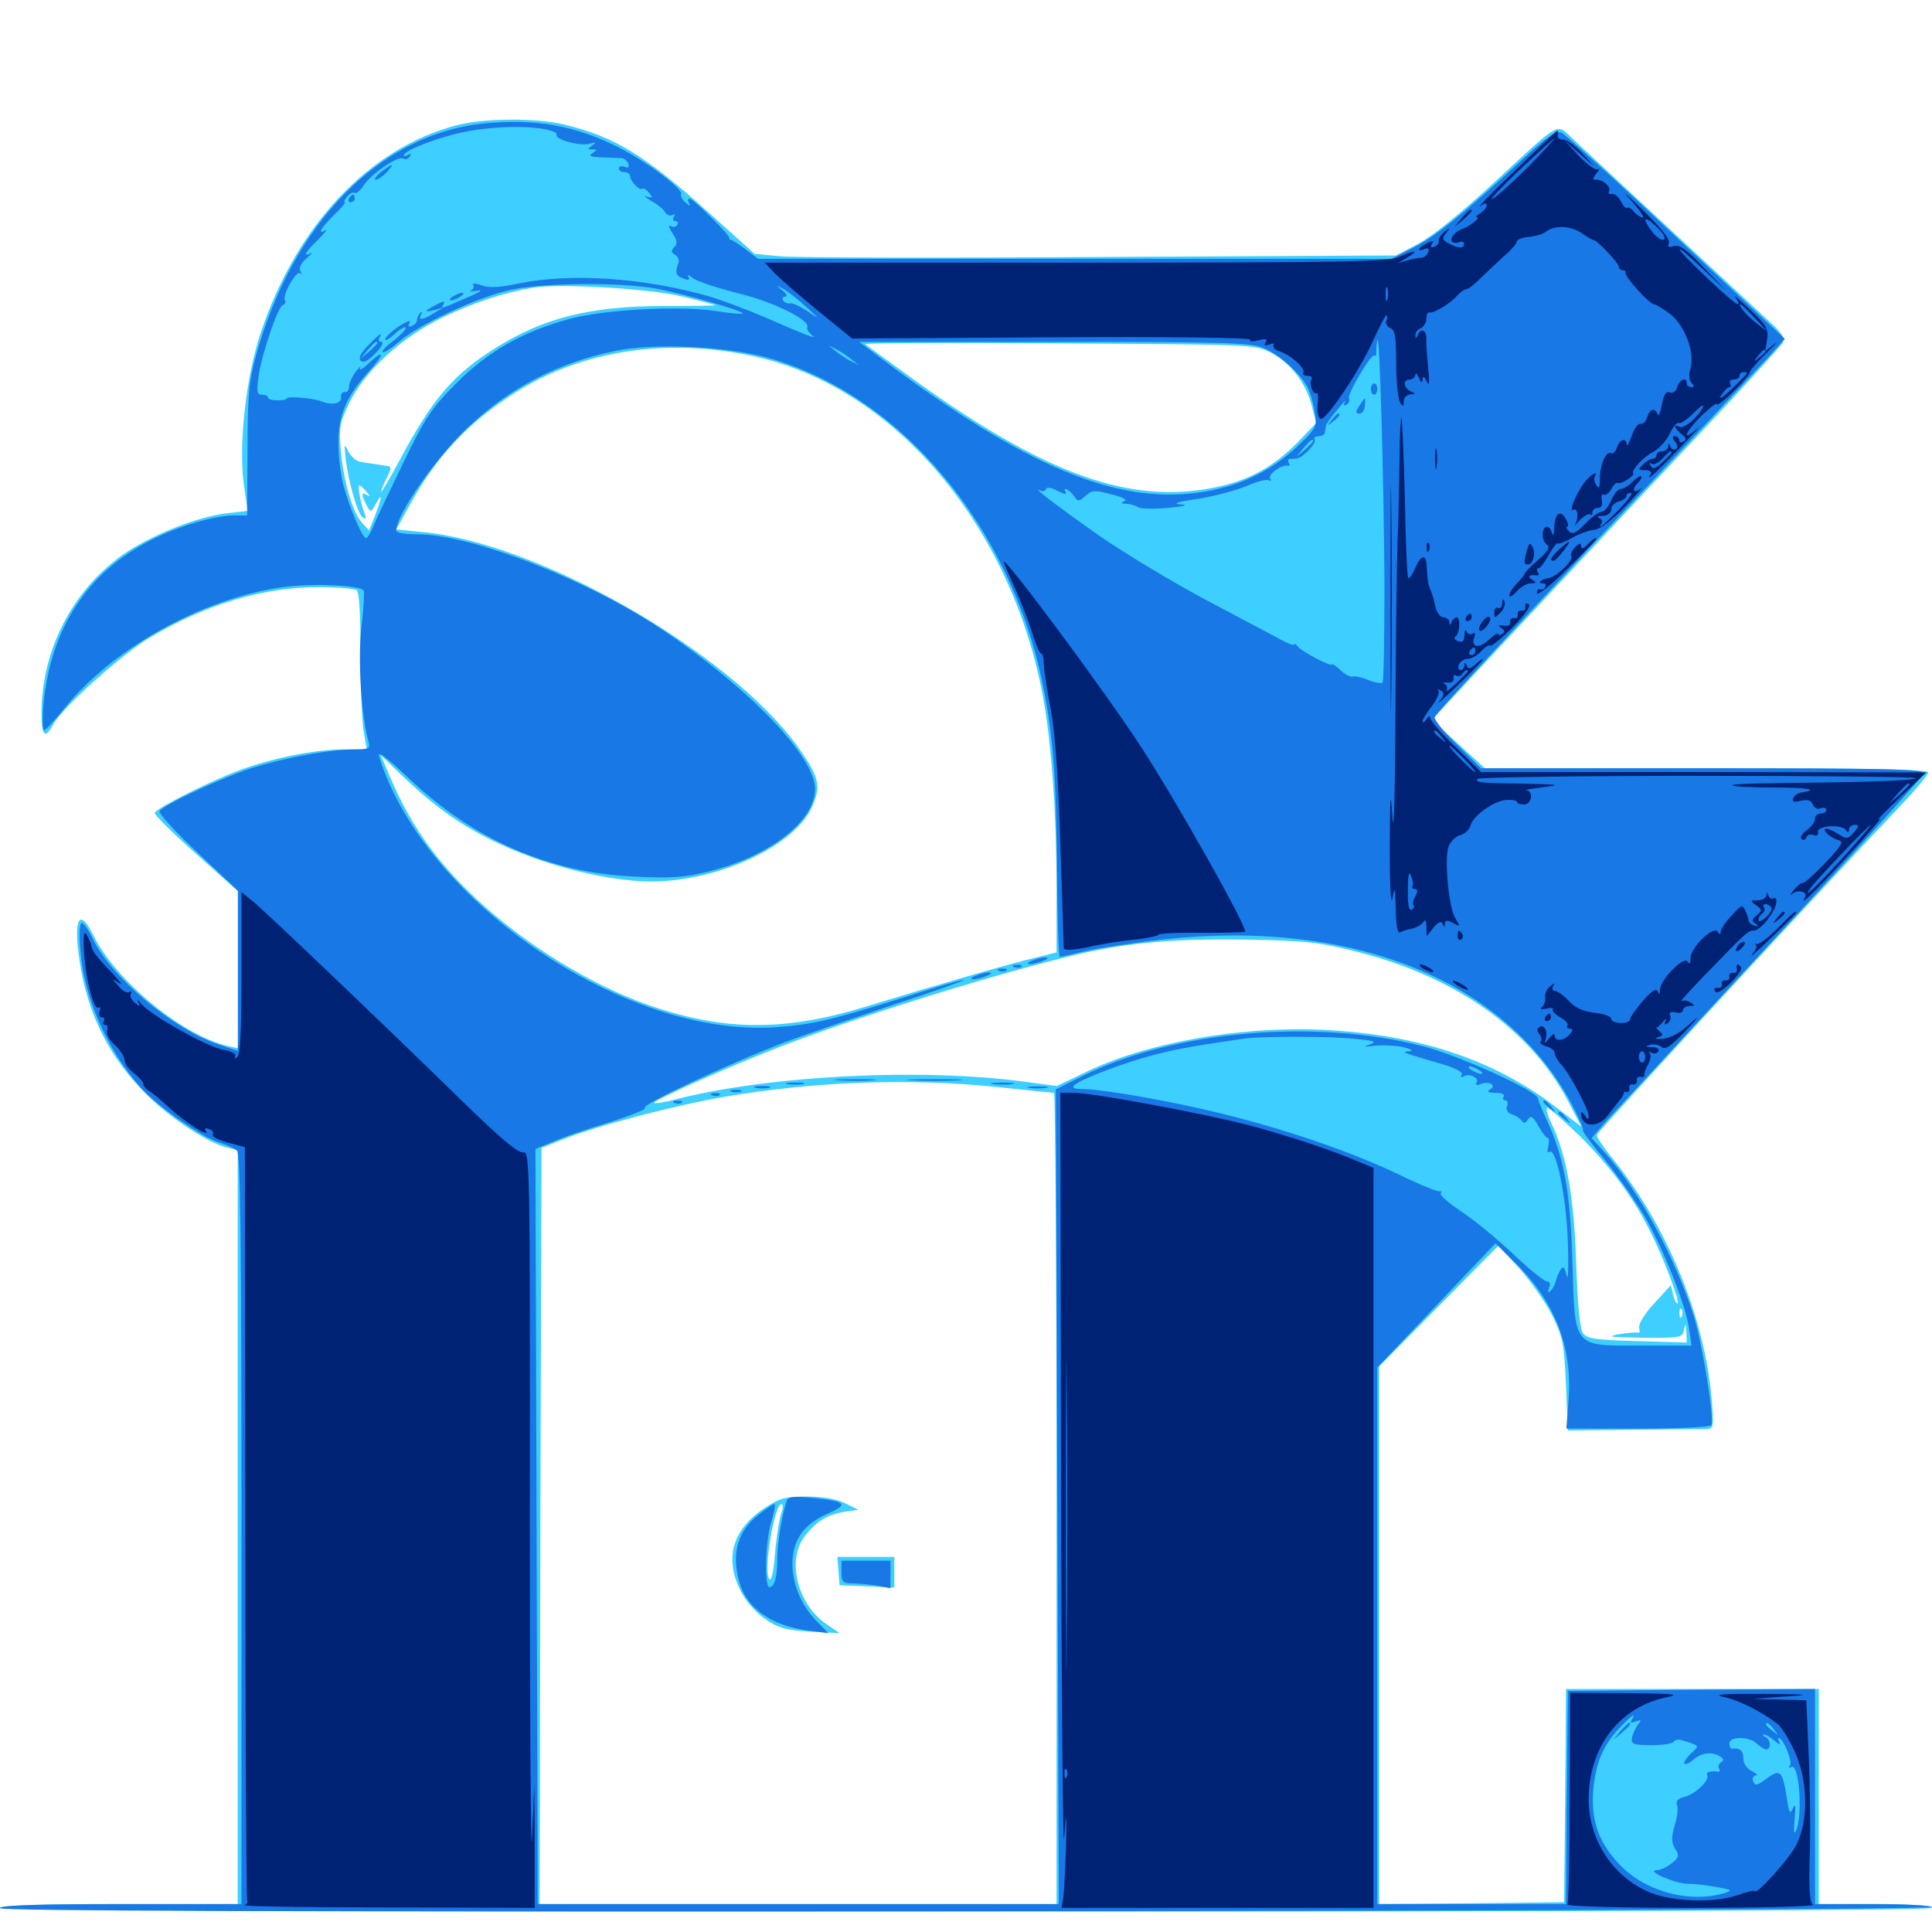 <svg xmlns="http://www.w3.org/2000/svg" viewBox="0 -1000 1000 1000">
	<path fill="#3ccfff" d="M236.328 -935.156C191.211 -923.438 153.516 -883.398 134.961 -827.734C127.344 -805.078 123.438 -769.922 126.172 -749.609L128.125 -735.547L117.773 -734.375C101.953 -732.617 77.344 -722.656 63.281 -712.695C37.305 -694.141 21.68 -663.477 21.484 -631.25C21.484 -618.945 23.242 -617.188 27.539 -625C32.031 -633.594 63.086 -661.523 77.734 -670.117C106.641 -687.305 136.328 -696.094 165.039 -696.094C174.805 -696.094 183.594 -695.312 184.57 -694.531C185.938 -693.75 186.719 -681.445 186.523 -662.891C186.523 -646.289 187.305 -627.93 188.086 -622.461L189.844 -612.109H177.93C163.086 -612.109 141.016 -607.617 124.023 -601.367C107.031 -594.922 80.078 -581.25 80.078 -579.102C80.078 -578.125 89.648 -568.555 101.562 -558.008L123.047 -538.867V-498.047V-457.422L117.773 -458.594C93.945 -464.258 59.57 -492.773 48.242 -516.016C41.016 -530.664 37.891 -524.414 41.211 -502.539C45.508 -474.219 57.031 -451.758 77.344 -432.031C88.867 -420.898 108.789 -407.812 117.578 -406.055L123.047 -404.688V-209.57V-14.453H61.523C21.875 -14.453 0 -13.672 0 -12.5C0 -11.133 167.969 -10.547 500 -10.547C832.031 -10.547 1000 -11.133 1000 -12.5C1000 -13.672 988.867 -14.453 970.703 -14.453H941.406V-70.117V-125.781H875.977H810.547L810.156 -70.508L809.57 -15.43L761.719 -14.844L713.867 -14.453V-153.516V-292.773L744.727 -324.023L775.586 -355.273L786.328 -343.555C792.188 -337.109 799.805 -326.172 803.32 -319.336C808.984 -307.812 809.57 -304.688 810.547 -283.203L811.523 -259.57L845.703 -259.961C864.453 -260.156 881.641 -260.352 883.594 -260.352C886.914 -260.547 887.109 -261.719 885.938 -275.781C882.422 -317.969 862.695 -365.82 834.766 -400.195C829.883 -406.25 826.172 -411.719 826.562 -412.695C827.344 -414.844 948.828 -546.484 982.812 -582.031C991.211 -590.82 998.047 -599.023 998.047 -600.195C998.047 -601.758 966.797 -602.344 883.398 -602.344H768.555L754.883 -614.844L741.211 -627.344L747.266 -633.984C765.234 -653.516 846.094 -739.844 880.859 -776.758C902.93 -800.195 921.68 -820.898 922.656 -822.461C923.828 -824.609 922.656 -826.953 918.75 -830.859C915.625 -833.789 892.383 -855.273 867.188 -878.711C841.992 -902.148 817.969 -924.414 814.062 -928.125C805.273 -936.328 808.789 -938.281 772.656 -904.883C756.836 -890.234 741.211 -877.539 734.375 -874.023L722.656 -867.773L569.922 -866.992C485.742 -866.406 411.133 -866.602 403.711 -867.383L390.625 -868.555L367.383 -889.453C333.594 -919.922 317.969 -929.297 291.992 -935.547C277.148 -939.062 250.195 -938.867 236.328 -935.156ZM353.32 -846.484C362.5 -844.336 370.117 -842.188 370.312 -841.992C370.508 -841.797 357.812 -841.602 342.188 -841.602C304.883 -841.406 281.055 -835.352 256.25 -819.727C234.375 -806.055 223.438 -792.969 206.836 -761.719C201.562 -751.953 197.266 -744.727 197.266 -745.508C197.266 -746.289 198.633 -749.609 200.195 -752.734C202.539 -757.227 202.734 -758.594 200.781 -758.789C199.414 -758.984 196.484 -759.375 194.336 -759.766C192.188 -760.156 188.672 -760.547 186.523 -760.938C184.375 -761.328 181.641 -763.672 180.273 -766.406C178.125 -770.703 178.125 -770.312 178.906 -762.5C180.469 -750 185.156 -733.594 187.891 -732.031C189.453 -731.055 189.648 -731.836 188.672 -734.375C186.523 -739.844 184.961 -748.828 186.133 -748.828C186.523 -748.828 188.281 -747.266 189.648 -745.508C191.602 -743.359 191.602 -742.773 190.039 -743.75C186.914 -745.508 186.914 -743.945 189.648 -738.672C191.797 -734.57 191.992 -734.57 194.531 -739.258C198.047 -745.703 197.852 -742.773 194.141 -733.203L191.016 -725.391L187.305 -729.492C182.422 -735.156 177.93 -750.391 176.367 -766.797C175.391 -778.516 175.781 -781.055 180.664 -791.211C189.062 -808.398 207.617 -825.195 229.102 -835.742C245.508 -843.555 260.938 -848.633 276.367 -851.172C290.234 -853.32 337.109 -850.586 353.32 -846.484ZM657.617 -817.578C667.773 -812.305 675.781 -802.148 678.906 -790.234L681.25 -781.055L671.484 -770.898C659.18 -758.398 646.484 -751.367 629.492 -747.852C585.938 -738.672 542.773 -753.711 475.977 -801.367C461.133 -812.109 448.438 -821.289 447.852 -821.875C447.266 -822.461 492.383 -822.656 548.047 -822.266C647.461 -821.68 649.609 -821.68 657.617 -817.578ZM391.797 -815.234C463.477 -798.828 523.438 -727.734 539.844 -639.453C544.141 -616.211 546.875 -579.883 546.875 -540.43V-507.031L536.719 -504.492C523.828 -501.562 483.789 -489.844 449.219 -479.297C406.445 -466.016 374.805 -466.211 335.938 -479.688C305.273 -490.43 271.484 -511.328 245.898 -535.352C224.805 -555.273 211.328 -574.609 200.391 -601.367L197.07 -609.18L207.422 -599.219C222.461 -584.766 233.594 -576.367 248.242 -568.359C274.805 -553.906 311.523 -543.75 337.695 -543.75C372.07 -543.945 411.523 -562.305 420.312 -582.422C425.195 -593.164 424.023 -597.852 413.086 -613.281C377.93 -662.305 278.906 -719.141 218.555 -724.609L205.078 -725.977L212.109 -738.672C225.781 -763.672 241.992 -781.055 266.211 -796.484C301.172 -818.945 346.289 -825.586 391.797 -815.234ZM703.711 -507.031C754.297 -493.945 792.188 -466.797 811.523 -430.273L818.555 -416.797L804.297 -427.734C772.266 -451.953 733.398 -464.648 684.375 -466.992C641.602 -468.945 592.773 -460.156 561.719 -444.922L547.07 -437.891L530.859 -440.039C477.539 -447.266 400.195 -443.555 350.781 -431.25C344.531 -429.492 339.062 -428.711 338.672 -429.102C337.5 -430.273 377.93 -448.242 404.297 -458.398C446.68 -474.805 519.727 -497.266 559.57 -506.445C584.375 -512.109 609.18 -514.258 644.531 -513.672C677.148 -513.086 682.812 -512.305 703.711 -507.031ZM516.602 -437.305C531.641 -435.742 544.531 -434.375 545.508 -434.375C546.289 -434.375 546.875 -339.844 546.875 -224.414V-14.453H413.086H279.297L279.688 -210.156L280.273 -405.859L291.602 -410.352C309.18 -417.383 349.414 -427.93 375.586 -432.422C423.438 -440.43 471.875 -441.992 516.602 -437.305ZM818.164 -411.523C833.789 -395.898 845.312 -380.273 854.102 -362.695C860.742 -349.805 869.531 -326.562 868.359 -325.391C867.773 -325 866.797 -326.758 866.016 -329.688L864.844 -334.766L856.25 -325.391C851.172 -319.922 848.047 -314.844 848.438 -312.695C848.828 -310.938 848.633 -309.766 848.047 -310.156C847.266 -310.547 842.773 -310.156 837.891 -309.375C831.055 -308.203 833.594 -307.812 850 -307.617C870.117 -307.422 870.898 -307.617 871.68 -311.914C872.461 -315.43 872.656 -315.234 872.852 -310.742L873.047 -305.078L847.461 -305.859C825.781 -306.445 821.484 -307.031 819.336 -309.961C817.773 -312.305 816.602 -323.828 815.82 -346.094C814.844 -380.078 810.742 -402.539 802.93 -418.75C800.781 -423.047 800 -426.562 800.977 -426.562C801.953 -426.562 809.766 -419.727 818.164 -411.523ZM870.508 -318.75C869.922 -317.188 869.336 -317.773 869.336 -319.922C869.141 -322.07 869.727 -323.242 870.312 -322.461C870.898 -321.875 871.094 -320.117 870.508 -318.75ZM395.312 -219.141C379.102 -208.203 374.805 -193.164 383.398 -176.562C385.742 -171.484 391.211 -165.43 395.898 -162.109C402.734 -157.422 406.445 -156.25 419.336 -155.469L434.57 -154.688L427.734 -159.375C412.305 -169.922 406.836 -193.555 417.188 -205.664C423.242 -213.086 428.32 -216.016 437.5 -217.578L444.336 -218.555L437.109 -222.07C432.812 -224.219 425.391 -225.391 417.383 -225.391C406.445 -225.391 403.516 -224.609 395.312 -219.141ZM404.492 -216.992C403.516 -214.453 401.953 -205.078 401.172 -196.289C400.391 -185.938 399.219 -181.055 398.047 -182.812C395.117 -187.305 400.781 -221.484 404.492 -221.484C405.469 -221.484 405.273 -219.336 404.492 -216.992ZM433.984 -186.914L434.57 -179.492L448.828 -178.906L462.891 -178.32V-186.328V-194.141H448.047H433.398Z"/>
	<path fill="#1878e5" d="M250.977 -936.133C196.875 -930.859 151.562 -884.961 132.422 -815.625C128.906 -803.125 128.125 -794.922 128.125 -766.992L127.93 -733.203H121.289C111.133 -733.203 92.383 -727.734 78.32 -720.508C45.117 -703.906 26.172 -674.609 22.461 -635.156C21.875 -627.734 22.07 -621.875 22.852 -622.07C23.633 -622.07 27.93 -626.758 32.422 -632.227C57.031 -663.672 104.492 -690.43 146.484 -696.094C161.719 -698.242 186.523 -697.07 188.281 -694.336C188.672 -693.75 188.281 -685.352 187.109 -675.781C185.156 -659.375 186.914 -629.883 190.625 -616.602C191.797 -612.5 191.211 -612.109 183.008 -612.109C169.727 -612.109 142.578 -606.836 126.562 -601.172C109.57 -595.117 84.375 -583.008 82.617 -580.273C81.836 -579.102 90.82 -569.336 102.344 -558.594L123.242 -538.867V-502.734V-461.328L123.047 -456.055L112.109 -459.766C89.062 -467.773 57.812 -494.141 48.242 -513.672C46.094 -518.359 43.359 -522.266 42.383 -522.266C41.211 -522.266 40.82 -516.406 41.602 -508.203C43.359 -484.18 55.273 -456.836 72.461 -437.5C80.664 -427.93 103.711 -411.914 112.891 -408.789C116.992 -407.617 121.289 -405.664 122.656 -404.492C124.414 -403.125 125 -361.523 125 -208.594V-14.453H62.5C19.727 -14.453 0 -13.867 0 -12.305C0 -10.938 148.242 -10.352 500 -10.742C775 -10.938 1000 -11.914 1000 -12.891C1000 -13.672 986.328 -14.453 969.727 -14.453H939.453V-70.117V-125.781L875.586 -125.391L811.523 -124.805L810.938 -69.727L810.547 -14.453H761.719H712.891V-153.32V-292.188L743.555 -324.414L774.023 -356.445L784.18 -346.484C804.883 -326.172 813.867 -302.93 811.914 -275.781L810.742 -260.547H847.656C868.75 -260.547 884.961 -261.328 885.742 -262.305C887.5 -265.234 881.25 -303.906 876.758 -318.555C867.383 -348.438 848.242 -383.789 831.055 -402.93L823.828 -410.938L831.055 -419.336C835.156 -423.828 873.828 -465.625 916.797 -512.305C959.961 -558.789 995.312 -598.242 995.703 -599.609C996.289 -601.953 978.32 -602.344 881.445 -602.344H766.602L754.297 -614.453C747.461 -620.898 742.188 -627.539 742.578 -628.906C742.969 -630.273 779.688 -670.312 824.219 -717.969C868.945 -765.625 909.57 -808.984 914.648 -814.453L923.828 -824.609L867.969 -876.953C837.305 -905.859 810.352 -930.273 808.398 -931.25C805.469 -932.617 801.758 -930.078 788.086 -917.578C757.031 -888.867 743.164 -877.734 731.641 -871.875L720.117 -866.016H556.25H392.383L385.742 -871.094C382.031 -873.828 378.711 -875.977 378.125 -875.977C377.539 -875.781 377.148 -876.172 377.539 -876.758C378.125 -877.93 358.789 -897.266 356.836 -897.266C356.055 -897.266 355.859 -896.094 356.641 -894.922C357.617 -893.164 357.227 -893.164 354.883 -895.117C353.125 -896.484 352.148 -898.438 352.539 -899.414C354.102 -901.758 334.766 -916.406 319.922 -923.828C297.852 -934.961 277.148 -938.672 250.977 -936.133ZM281.641 -933.203C285.742 -932.422 288.477 -931.25 288.086 -930.469C286.523 -927.93 300.195 -924.219 305.078 -925.586C308.594 -926.562 308.984 -926.367 306.641 -924.805C304.102 -922.852 304.102 -922.656 306.641 -922.656C309.18 -922.656 309.18 -922.461 306.641 -920.703C304.492 -919.336 305.664 -918.75 311.523 -918.555C315.82 -918.359 320.312 -918.164 321.68 -918.164C322.852 -918.164 324.414 -916.992 325.195 -915.43C325.781 -913.281 325.391 -912.891 323.242 -913.672C321.68 -914.258 320.312 -913.867 320.312 -912.891C320.312 -911.719 321.68 -910.938 323.242 -910.938C324.805 -910.938 326.172 -909.961 326.172 -908.789C326.172 -906.25 331.25 -900.977 332.422 -902.344C333.008 -902.734 334.57 -901.953 335.938 -900.195C338.086 -897.656 337.891 -897.266 334.766 -898.242C332.812 -899.023 333.789 -898.047 336.914 -896.094C340.234 -894.336 343.555 -891.602 344.336 -890.039C345.312 -888.672 346.875 -888.086 348.047 -888.672C349.414 -889.453 349.609 -889.062 348.828 -887.891C348.047 -886.523 348.438 -885.547 349.609 -885.547C350.781 -885.547 351.172 -884.57 350.586 -883.594C349.805 -882.422 348.242 -882.227 347.07 -883.008C345.703 -883.789 346.289 -882.227 348.047 -879.297C350.586 -875.586 350.781 -873.828 349.023 -872.07C347.266 -870.312 347.266 -869.336 349.414 -868.164C350.977 -867.188 351.758 -865.234 351.172 -863.867C349.219 -858.984 349.805 -857.227 353.711 -855.859C356.445 -854.688 357.227 -855.078 356.25 -856.836C355.469 -858.008 356.445 -857.812 358.594 -856.055C360.547 -854.492 371.094 -850.977 381.836 -848.242C400.195 -843.945 420.117 -833.984 417.773 -830.469C417.383 -829.688 418.75 -827.734 420.898 -825.977C423.047 -824.414 414.648 -827.539 402.344 -833.008C390.039 -838.477 374.023 -844.531 366.797 -846.68C333.008 -856.25 295.508 -858.789 268.75 -853.32C258.398 -851.172 252.93 -850.781 249.219 -852.344C246.289 -853.32 244.336 -853.516 244.922 -852.539C245.703 -851.562 244.922 -850.195 243.75 -849.609C242.383 -849.023 243.945 -849.023 247.07 -849.609C250.586 -850.195 248.242 -848.633 241.211 -845.703C227.734 -839.844 227.93 -839.844 229.688 -842.773C230.469 -844.141 229.297 -844.141 226.367 -842.578C219.531 -839.062 218.945 -838.086 224.609 -839.453L229.492 -840.82L224.609 -837.891C218.555 -834.18 216.211 -833.984 217.969 -837.305C218.75 -838.672 218.555 -839.062 217.578 -838.086C216.602 -837.109 215.82 -835.352 215.82 -834.18C215.82 -833.203 214.648 -831.836 213.086 -831.25C211.328 -830.664 210.938 -831.25 212.109 -833.008C212.891 -834.375 210.742 -833.789 207.031 -831.445C203.32 -829.102 200 -825.977 199.414 -824.609C199.023 -823.242 200.977 -824.219 203.906 -826.758C206.641 -829.492 209.375 -831.055 209.961 -830.469C210.547 -829.883 207.812 -826.953 204.102 -824.023C200.195 -821.094 197.461 -818.359 198.047 -817.773C198.633 -817.188 202.344 -819.531 206.445 -823.047C216.016 -831.641 245.703 -845.508 262.695 -849.609C279.297 -853.711 321.094 -854.102 339.844 -850.586C354.492 -847.852 385.547 -838.867 384.375 -837.695C383.984 -837.305 377.539 -837.891 370.117 -839.062C351.562 -841.797 313.281 -839.844 294.922 -834.961C270.508 -828.32 252.93 -818.359 236.328 -801.758C223.242 -788.672 220.117 -783.789 208.789 -760.547C201.758 -746.094 194.727 -731.25 193.359 -727.93C191.992 -724.414 190.234 -721.484 189.453 -721.484C187.5 -721.484 180.859 -737.305 177.734 -748.828C176.367 -753.711 175.195 -763.281 175.195 -770.312C175 -784.766 179.102 -794.531 190.43 -807.227C199.023 -816.602 199.414 -819.922 191.016 -812.109C187.695 -808.984 185.547 -807.812 186.328 -809.375C187.109 -810.938 186.133 -810.156 184.18 -807.617C182.227 -805.078 180.664 -801.562 180.664 -799.805C180.664 -798.047 179.688 -796.875 178.516 -797.07C177.148 -797.266 176.367 -796.094 176.562 -794.336C176.758 -791.016 171.875 -790.039 166.016 -792.383C161.719 -793.945 148.438 -795.117 148.438 -793.75C148.438 -793.164 146.289 -792.773 143.555 -792.773C140.82 -792.773 138.672 -793.359 138.672 -794.336C138.672 -795.117 137.305 -795.703 135.547 -795.703C133.008 -795.703 132.812 -797.266 133.789 -805.078C135.547 -816.797 143.75 -841.406 146.484 -842.188C147.656 -842.578 148.047 -843.75 147.461 -844.531C145.898 -847.07 153.516 -860.352 155.273 -858.594C156.25 -857.812 156.25 -858.398 155.469 -859.766C154.492 -861.133 155.859 -863.867 158.594 -866.211C161.133 -868.359 161.914 -869.727 160.742 -868.945C156.445 -866.797 158.008 -869.531 164.648 -875.977C167.969 -879.297 169.727 -881.445 168.555 -880.859C163.867 -878.32 166.016 -881.836 172.852 -888.672C176.758 -892.383 179.102 -895.312 178.516 -895.312C177.734 -895.312 178.32 -896.68 179.688 -898.242C181.055 -899.805 182.812 -900.781 183.594 -900.195C184.375 -899.609 186.523 -901.367 188.281 -904.102C192.188 -910.156 206.055 -919.531 208.789 -917.969C209.766 -917.188 211.328 -917.773 212.109 -918.945C212.891 -920.508 212.695 -920.703 211.328 -919.922C209.961 -919.141 208.984 -918.945 208.984 -919.531C208.984 -921.68 221.484 -926.953 234.961 -930.469C249.219 -934.18 268.555 -935.352 281.641 -933.203ZM416.992 -841.406C424.609 -834.57 424.609 -834.375 417.969 -838.867C414.258 -841.406 410.156 -843.359 408.789 -842.969C407.617 -842.773 406.055 -843.359 405.273 -844.531C404.688 -845.508 405.078 -846.484 406.445 -846.484C407.812 -846.484 407.227 -847.852 405.078 -849.609C401.367 -852.539 401.367 -852.539 405.273 -850.586C407.422 -849.414 412.695 -845.312 416.992 -841.406ZM716.602 -698.828C716.602 -670.898 716.211 -647.461 715.625 -646.68C714.844 -646.094 711.523 -646.68 708.203 -648.047C704.883 -649.414 701.172 -650.195 700.195 -649.805C699.023 -649.414 696.094 -650.977 693.75 -653.125C691.406 -655.469 689.453 -656.641 689.453 -656.055C689.453 -654.492 673.047 -663.086 671.484 -665.625C670.703 -666.797 669.922 -667.188 669.922 -666.406C669.922 -665.625 665.82 -667.188 660.742 -670.117C655.469 -672.852 638.281 -682.031 622.07 -690.625C606.055 -699.219 582.422 -713.477 569.336 -722.461C547.656 -737.695 533.008 -748.828 538.477 -746.094C539.648 -745.508 541.016 -745.703 541.406 -746.875C541.797 -748.047 544.141 -747.656 547.461 -745.898C550.391 -744.336 552.344 -743.945 551.758 -744.922C549.609 -748.242 553.125 -747.07 555.664 -743.555C558.008 -740.234 558.398 -740.234 561.914 -743.359C565.039 -746.289 566.602 -746.484 575.195 -744.141C581.055 -742.773 583.789 -741.211 582.031 -740.625C579.883 -739.648 580.273 -739.258 583.203 -739.258C585.352 -739.062 587.891 -738.281 589.062 -737.5C590.039 -736.523 597.07 -736.523 604.492 -737.109C612.891 -737.891 615.625 -738.672 611.328 -738.867C606.445 -739.258 608.984 -740.234 620.117 -741.797C628.711 -743.164 640.039 -746.289 645.312 -748.438C650.391 -750.781 655.664 -752.148 656.836 -751.367C658.008 -750.781 658.203 -751.172 657.422 -752.344C656.055 -754.492 663.672 -759.766 666.602 -758.984C667.578 -758.789 667.773 -759.375 666.992 -760.547C666.406 -761.523 666.797 -762.5 667.773 -762.5C672.266 -762.5 673.047 -762.891 677.148 -766.797C679.492 -769.141 681.055 -771.68 680.469 -772.461C679.883 -773.438 680.859 -774.219 682.422 -774.219C684.18 -774.219 685.742 -775.195 685.742 -776.172C685.938 -777.344 686.133 -778.711 686.328 -779.688C686.328 -780.469 689.062 -784.18 692.188 -787.891C695.117 -791.602 697.07 -793.555 696.094 -791.992C695.117 -790.234 695.508 -789.648 697.07 -790.625C698.242 -791.406 698.828 -792.773 698.242 -793.75C697.07 -795.703 709.961 -817.578 711.523 -816.016C712.109 -815.43 712.5 -816.211 712.305 -817.578C712.305 -818.945 712.5 -821.875 712.891 -824.023C714.062 -830.469 716.211 -753.516 716.602 -698.828ZM653.906 -819.922C662.109 -816.602 672.852 -806.836 676.758 -799.609C678.125 -796.875 679.883 -791.211 680.469 -786.719C681.836 -779.102 681.445 -778.516 671.094 -768.555C657.031 -755.469 640.234 -747.656 619.531 -744.922C576.953 -739.258 530.273 -758.984 458.203 -812.891L444.727 -823.047H545.703C632.422 -823.047 647.656 -822.656 653.906 -819.922ZM399.414 -814.258C467.188 -794.336 523.242 -726.953 539.844 -645.312C545.117 -618.945 546.68 -598.242 547.07 -551.172C547.266 -525.586 547.852 -504.688 548.633 -504.688C549.219 -504.883 555.078 -506.055 561.523 -507.617C567.969 -509.18 585.938 -511.914 601.562 -513.672C701.562 -524.805 781.836 -491.602 815.234 -425.195C817.969 -419.531 819.922 -414.844 819.336 -414.844C818.75 -414.844 823.828 -407.812 830.859 -399.414C837.695 -390.82 846.875 -377.93 851.172 -370.508C860.938 -353.711 872.656 -324.219 874.219 -312.5L875.586 -303.516H849.805C813.867 -303.516 815.234 -301.758 813.867 -346.68C812.891 -382.617 809.57 -400.781 800.586 -420.312C798.242 -425.391 796.094 -430.469 796.094 -431.445C795.703 -435.352 754.688 -453.906 736.133 -458.594C680.273 -472.852 606.836 -466.406 560.156 -442.969L546.484 -436.133L547.266 -225.195L548.047 -14.453H413.086H278.32L277.734 -209.766L277.148 -405.273L285.547 -408.789C290.234 -410.938 303.32 -415.43 314.844 -418.945C326.367 -422.461 334.961 -425.977 333.789 -426.562C331.445 -428.125 378.32 -450 407.227 -460.938C417.969 -464.844 443.555 -473.633 463.867 -480.469C484.375 -487.109 500 -492.773 498.828 -492.773C497.656 -492.969 484.375 -489.062 469.336 -484.18C430.664 -472.07 420.898 -469.727 402.148 -468.359C323.828 -462.5 219.727 -533.203 196.289 -608.203C195.117 -611.719 199.219 -608.789 211.914 -596.875C245.312 -565.234 284.375 -548.242 328.516 -546.289C346.68 -545.312 354.492 -545.898 365.625 -548.633C397.656 -556.25 421.875 -574.805 421.875 -591.602C421.875 -608.398 387.891 -643.75 342.578 -674.219C304.102 -700 243.945 -723.438 216.016 -723.438C209.766 -723.438 205.078 -724.219 205.078 -725.391C205.078 -733.789 226.172 -763.867 242.969 -779.492C264.453 -799.609 288.477 -812.109 318.359 -818.359C338.867 -822.656 377.734 -820.703 399.414 -814.258ZM440.43 -814.258L444.336 -811.133L440.43 -813.086C438.281 -814.062 434.766 -816.406 432.617 -818.164L428.711 -821.289L432.617 -819.336C434.766 -818.359 438.281 -816.016 440.43 -814.258ZM679.688 -771.68C679.688 -771.289 677.734 -769.336 675.391 -767.188L670.898 -763.477L674.609 -767.969C678.125 -772.07 679.688 -773.242 679.688 -771.68ZM701.367 -462.305C711.523 -461.328 712.891 -460.742 708.984 -459.375C705.273 -458.203 706.055 -458.008 711.914 -458.789C716.211 -459.18 722.852 -458.789 726.562 -458.008C730.664 -456.836 731.836 -456.055 729.492 -455.859C725 -455.469 725.195 -455.469 743.75 -450C752.93 -447.461 757.422 -445.117 756.641 -443.75C755.859 -442.578 756.055 -442.188 757.422 -442.773C760.352 -444.727 765.82 -442.188 764.258 -439.648C763.477 -438.281 764.258 -438.086 766.406 -438.867C770.898 -440.625 774.805 -438.281 771.289 -436.133C769.336 -434.961 770.312 -434.375 774.023 -434.375C777.148 -434.375 779.102 -433.594 778.32 -432.422C777.734 -431.445 777.93 -430.469 779.102 -430.469C780.273 -430.469 780.664 -429.102 780.078 -427.539C779.297 -425.781 780.273 -424.023 782.422 -423.242C784.57 -422.656 786.719 -421.094 787.695 -419.922C788.672 -418.359 789.648 -418.75 790.82 -420.508C792.383 -422.852 793.359 -422.266 796.289 -417.188C798.242 -413.672 800.391 -410.938 801.172 -410.938C801.758 -410.938 801.953 -408.984 801.367 -406.641C800.781 -404.102 800.977 -402.93 801.953 -403.711C805.273 -406.836 810.742 -380.859 811.523 -357.227C811.914 -344.336 811.719 -336.523 810.938 -339.648C809.766 -344.336 809.18 -344.922 807.617 -342.578C806.641 -341.016 805.664 -338.477 805.273 -336.914C805.078 -335.547 803.906 -333.203 802.734 -332.031C801.172 -330.469 800.977 -330.859 801.758 -333.398C802.734 -335.352 802.148 -336.719 800.781 -336.719C799.414 -336.719 791.797 -342.773 783.984 -350.195C776.172 -357.617 764.062 -367.773 757.031 -372.461C750 -377.148 744.727 -381.641 745.703 -382.422C746.484 -383.203 746.289 -383.594 745.117 -383.398C744.141 -383.008 734.57 -386.914 724.219 -391.992C699.805 -403.711 666.211 -415.234 632.227 -423.633C606.055 -430.078 570.508 -436.328 559.766 -436.328C551.367 -436.328 555.469 -439.453 571.875 -445.703C590.234 -452.734 605.469 -456.641 625 -459.57C633.008 -460.742 641.797 -462.109 644.531 -462.5C653.516 -463.672 688.672 -463.672 701.367 -462.305ZM745.508 -452.734C746.289 -453.32 745.117 -453.906 742.969 -453.711C740.82 -453.711 740.234 -453.125 741.797 -452.539C743.164 -451.953 744.922 -452.148 745.508 -452.734ZM765.625 -446.094C767.188 -445.117 767.773 -444.141 766.602 -444.141C765.625 -444.141 763.281 -445.117 761.719 -446.094C760.156 -447.07 759.766 -448.047 760.742 -448.047C761.914 -448.047 764.062 -447.07 765.625 -446.094ZM868.555 -118.75C869.336 -119.336 868.164 -119.922 866.016 -119.727C863.867 -119.727 863.281 -119.141 864.844 -118.555C866.211 -117.969 867.969 -118.164 868.555 -118.75ZM844.531 -109.766C843.555 -108.203 844.141 -108.008 846.68 -108.984C849.609 -109.961 849.805 -109.766 847.852 -107.422C846.68 -105.859 845.312 -102.93 844.727 -100.781C844.141 -97.266 845.117 -96.875 854.492 -96.68C860.352 -96.68 865.625 -97.461 866.211 -98.438C866.797 -99.414 868.555 -99.805 870.117 -99.414C880.078 -96.289 879.883 -96.68 875.195 -92.383C872.852 -90.039 871.289 -87.695 871.875 -87.109C872.461 -86.523 874.609 -87.5 876.562 -89.258C880.469 -92.773 886.133 -93.555 890.43 -90.82C892.188 -89.648 892.383 -88.672 890.82 -87.891C889.648 -87.109 889.062 -85.547 889.844 -84.57C890.43 -83.594 890.234 -82.812 889.258 -83.008C885.547 -83.594 882.617 -82.617 883.594 -81.25C885.156 -78.711 877.539 -71.289 871.875 -69.922C868.555 -69.141 867.383 -67.773 867.969 -65.82C868.75 -64.258 868.164 -59.375 866.797 -55.078C865.039 -48.828 865.039 -46.484 866.992 -43.164C869.336 -39.648 869.141 -38.672 865.234 -35.547C862.891 -33.594 859.375 -32.031 857.617 -32.031C851.562 -31.836 866.016 -25.391 873.047 -25C876.758 -25 883.789 -24.219 888.672 -23.242C896.484 -21.875 896.875 -21.484 892.578 -20.117C873.828 -14.648 850.391 -21.289 837.305 -35.938C826.758 -47.656 823.242 -58.789 824.805 -75.195C826.367 -88.477 829.883 -96.68 838.477 -105.859C844.727 -112.305 847.07 -113.867 844.531 -109.766ZM918.164 -104.883C920.703 -101.758 920.508 -101.562 917.578 -104.102C915.625 -105.469 914.062 -107.031 914.062 -107.422C914.062 -108.984 915.625 -108.008 918.164 -104.883ZM918.555 -99.023C920.703 -97.07 921.875 -96.68 921.094 -98.047C920.312 -99.219 920.117 -100.391 920.703 -100.391C922.852 -100.391 927.93 -88.477 926.562 -86.328C925.781 -85.156 925.977 -84.766 927.148 -85.352C931.25 -87.891 933.203 -60.742 929.688 -52.539C928.516 -50 928.32 -51.953 928.906 -58.398C929.492 -65.039 929.297 -66.992 928.125 -64.258C926.562 -60.938 926.172 -61.328 925.195 -67.188C922.656 -83.789 921.68 -84.766 914.258 -79.297C909.57 -75.781 908.398 -75.586 907.422 -77.93C906.836 -79.492 907.422 -80.859 908.789 -81.055C910.156 -81.055 909.18 -82.031 906.836 -83.203C904.102 -84.57 902.344 -87.109 902.344 -90.039C902.344 -93.945 900.586 -95.312 896.289 -94.922C895.703 -94.727 895.117 -96.094 895.117 -97.656C895.117 -101.367 905.664 -101.367 909.375 -97.461C911.133 -95.898 913.281 -94.531 914.258 -94.531C916.992 -94.531 916.406 -100 913.672 -100.977C912.305 -101.562 911.914 -102.148 912.891 -102.148C913.867 -102.344 916.406 -100.781 918.555 -99.023ZM197.266 -910.938C194.531 -908.789 193.359 -907.031 194.531 -907.031C195.703 -907.031 198.242 -908.789 200.195 -910.938C204.688 -915.82 203.516 -915.82 197.266 -910.938ZM180.664 -897.266C180.078 -896.289 180.469 -895.312 181.445 -895.312C182.617 -895.312 183.594 -896.289 183.594 -897.266C183.594 -898.438 183.203 -899.219 182.812 -899.219C182.227 -899.219 181.25 -898.438 180.664 -897.266ZM234.375 -846.484C232.812 -845.508 232.422 -844.531 233.398 -844.531C234.57 -844.531 236.719 -845.508 238.281 -846.484C239.844 -847.461 240.43 -848.438 239.258 -848.438C238.281 -848.438 235.938 -847.461 234.375 -846.484ZM190.43 -821.094C186.719 -817.188 185.352 -814.648 186.719 -813.281C188.086 -811.914 190.625 -813.281 194.336 -817.188C197.461 -820.312 198.828 -823.047 197.461 -823.047C196.094 -823.047 195.703 -824.023 196.289 -825C198.438 -828.711 196.094 -826.953 190.43 -821.094ZM195.312 -822.461C195.312 -822.07 193.359 -820.117 191.016 -817.969L186.523 -814.258L190.234 -818.75C193.75 -822.852 195.312 -824.023 195.312 -822.461ZM709.57 -798.633C709.57 -797.07 710.352 -795.703 711.328 -795.703C712.109 -795.703 712.891 -797.07 712.891 -798.633C712.891 -800.195 712.109 -801.562 711.328 -801.562C710.352 -801.562 709.57 -800.195 709.57 -798.633ZM703.516 -789.844C701.562 -786.719 701.562 -785.938 703.711 -785.938C705.078 -785.938 706.25 -787.695 706.445 -789.844C706.641 -791.992 706.641 -793.75 706.445 -793.75C706.25 -793.75 704.883 -791.992 703.516 -789.844ZM689.258 -782.617C686.719 -779.492 686.914 -779.297 690.039 -781.836C693.164 -784.375 694.141 -785.938 692.578 -785.938C692.188 -785.938 690.625 -784.375 689.258 -782.617ZM534.18 -502.734C531.641 -501.758 531.445 -500.977 533.203 -500.977C534.766 -500.977 537.891 -501.758 540.039 -502.734C542.578 -503.711 542.773 -504.492 541.016 -504.492C539.453 -504.492 536.328 -503.711 534.18 -502.734ZM525 -499.414C523.438 -500 524.023 -500.586 526.172 -500.586C528.32 -500.781 529.492 -500.195 528.711 -499.609C528.125 -499.023 526.367 -498.828 525 -499.414ZM517.188 -497.461C515.625 -498.047 516.211 -498.633 518.359 -498.633C520.508 -498.828 521.68 -498.242 520.898 -497.656C520.312 -497.07 518.555 -496.875 517.188 -497.461ZM504.883 -494.922C502.344 -493.945 502.148 -493.164 503.906 -493.164C505.469 -493.164 508.594 -493.945 510.742 -494.922C513.281 -495.898 513.477 -496.68 511.719 -496.68C510.156 -496.68 507.031 -495.898 504.883 -494.922ZM434.18 -440.82C429.102 -441.211 432.812 -441.406 442.383 -441.406C452.148 -441.406 456.25 -441.211 451.758 -440.82C447.266 -440.43 439.258 -440.43 434.18 -440.82ZM472.266 -440.82C465.43 -441.211 470.508 -441.406 483.398 -441.406C496.289 -441.406 501.758 -441.211 495.703 -440.82C489.453 -440.43 478.906 -440.43 472.266 -440.82ZM407.812 -438.867C405.273 -439.258 406.836 -439.648 411.133 -439.648C415.43 -439.844 417.383 -439.453 415.625 -438.867C413.672 -438.477 410.156 -438.477 407.812 -438.867ZM514.258 -438.867C511.133 -439.258 513.281 -439.648 518.555 -439.648C524.023 -439.648 526.367 -439.258 524.023 -438.867C521.484 -438.477 517.188 -438.477 514.258 -438.867ZM391.211 -436.914C389.258 -437.5 390.82 -437.891 394.531 -437.891C398.242 -437.891 399.805 -437.5 398.047 -436.914C396.094 -436.523 392.969 -436.523 391.211 -436.914ZM532.812 -436.914C530.273 -437.305 532.227 -437.695 537.109 -437.695C541.992 -437.695 543.945 -437.305 541.602 -436.914C539.062 -436.523 535.156 -436.523 532.812 -436.914ZM378.516 -434.961C377.148 -435.547 378.125 -435.938 380.859 -435.938C383.594 -435.938 384.57 -435.547 383.398 -434.961C382.031 -434.57 379.688 -434.57 378.516 -434.961ZM368.75 -433.008C367.188 -433.594 367.773 -434.18 369.922 -434.18C372.07 -434.375 373.242 -433.789 372.461 -433.203C371.875 -432.617 370.117 -432.422 368.75 -433.008ZM349.219 -429.102C347.656 -429.688 348.242 -430.273 350.391 -430.273C352.539 -430.469 353.711 -429.883 352.93 -429.297C352.344 -428.711 350.586 -428.516 349.219 -429.102ZM798.828 -429.688C798.828 -429.297 800.391 -427.734 802.344 -426.367C805.273 -423.828 805.469 -424.023 802.93 -427.148C800.391 -430.273 798.828 -431.25 798.828 -429.688ZM806.641 -423.828C806.641 -423.438 808.203 -421.875 810.156 -420.508C813.086 -417.969 813.281 -418.164 810.742 -421.289C808.203 -424.414 806.641 -425.391 806.641 -423.828ZM407.227 -223.242C404.883 -216.211 402.344 -201.953 402.344 -193.75C402.344 -183.789 400.977 -178.516 398.242 -178.516C395.508 -178.516 396.094 -202.344 399.219 -212.305C400.781 -217.383 401.562 -221.484 400.781 -221.484C400.195 -221.484 396.875 -219.336 393.164 -216.406C381.836 -207.812 378.32 -196.094 382.812 -180.664C386.523 -167.578 399.414 -158.594 417.969 -156.055L428.711 -154.688L422.461 -161.133C414.453 -169.531 410.156 -180.078 410.156 -190.625C410.156 -202.734 416.016 -211.133 428.125 -216.406C439.648 -221.484 438.281 -222.852 419.727 -224.805C410.938 -225.586 408.008 -225.391 407.227 -223.242ZM435.547 -186.328C435.547 -181.25 436.328 -180.469 441.016 -180.469C443.945 -180.469 449.609 -179.883 453.711 -179.297L460.938 -177.93V-185.156V-192.188H448.242H435.547ZM838.672 -103.906L834.961 -99.414L839.453 -103.125C843.555 -106.641 844.727 -108.203 843.164 -108.203C842.773 -108.203 840.82 -106.25 838.672 -103.906Z"/>
	<path fill="#002274" d="M784.18 -911.719C772.266 -900.391 764.258 -891.992 766.211 -893.359C768.359 -894.922 769.531 -895.117 769.531 -893.75C769.531 -892.578 767.969 -890.625 766.211 -889.648C764.258 -888.477 763.477 -887.5 764.648 -887.5C766.602 -887.5 760.352 -882.617 756.836 -881.445C753.516 -880.469 750.391 -876.758 751.367 -875.195C751.953 -874.219 753.516 -874.023 755.078 -874.609C756.641 -875.195 757.812 -874.805 757.812 -873.828C757.812 -871.289 754.688 -871.289 749.805 -874.023C746.484 -875.781 746.289 -876.562 748.438 -879.297C750.781 -882.227 750.586 -882.422 747.656 -880.078C745.703 -878.516 744.531 -876.367 744.727 -875.391C744.922 -874.219 743.945 -872.852 742.383 -872.266C740.625 -871.68 740.234 -872.266 741.211 -873.828C742.383 -875.586 741.797 -875.586 738.477 -874.023C733.789 -871.484 733.008 -869.531 737.305 -871.094C739.258 -871.875 739.844 -871.484 739.258 -869.531C738.672 -867.969 737.109 -866.602 735.742 -866.602C734.375 -866.602 731.25 -866.016 728.516 -865.234L723.633 -863.867L728.516 -866.797C734.766 -870.703 732.812 -870.703 724.023 -866.992C717.969 -864.453 694.727 -864.062 556.445 -864.062H395.898L400.586 -858.984C403.125 -856.25 413.281 -847.461 423.047 -839.453L441.016 -824.805L544.531 -825.391C605.078 -825.781 647.656 -825.195 647.07 -824.219C646.289 -823.242 648.242 -823.047 651.172 -823.828C655.078 -824.805 656.25 -824.609 655.078 -822.852C654.102 -821.094 654.688 -820.898 657.031 -821.68C658.789 -822.461 659.766 -822.266 659.18 -821.289C658.594 -820.312 659.961 -818.75 662.305 -818.164C667.969 -816.406 675.977 -809.18 674.609 -807.031C674.023 -806.25 675 -805.469 676.758 -805.469C678.516 -805.469 679.492 -804.688 678.906 -803.711C677.344 -801.367 679.688 -795.508 681.445 -796.484C682.227 -797.07 682.422 -794.531 682.031 -790.82C681.641 -787.305 682.227 -783.789 683.398 -783.203C685.938 -781.641 703.711 -807.812 710.938 -824.219C714.062 -831.055 716.992 -836.719 717.578 -836.719C718.164 -836.719 718.164 -835.547 717.578 -833.984C716.992 -832.617 717.969 -830.859 719.531 -830.273C722.07 -829.297 722.656 -825.586 722.656 -811.914C722.656 -802.539 723.633 -793.359 724.609 -791.797C726.172 -789.258 726.562 -789.453 726.562 -792.383C726.562 -794.141 728.125 -795.703 730.078 -795.898C732.812 -795.898 732.812 -796.289 730.469 -797.266C726.562 -799.023 725.781 -803.516 729.492 -803.516C731.055 -803.516 732.422 -804.688 732.617 -806.055C732.617 -807.227 733.398 -806.641 734.375 -804.492C735.547 -801.758 736.133 -801.562 736.328 -803.516C736.523 -805.664 737.109 -805.273 738.477 -802.539C739.648 -799.805 740.039 -801.953 739.258 -809.375C738.672 -815.234 738.086 -822.07 738.281 -824.609C738.281 -829.297 735.352 -830.469 733.789 -826.562C733.008 -824.609 732.617 -824.609 732.617 -826.562C732.422 -827.93 733.789 -829.492 735.352 -830.078C736.914 -830.859 738.281 -833.008 738.281 -834.961C738.281 -836.914 738.867 -838.477 739.844 -838.281C741.992 -837.695 750.586 -842.773 754.102 -846.875C755.859 -848.828 758.203 -850.391 759.18 -850.391C760.156 -850.391 763.867 -853.32 767.188 -856.836C770.703 -860.156 775.977 -865.234 779.102 -867.969C782.227 -870.703 784.961 -873.828 784.961 -874.805C785.156 -875.977 787.891 -877.148 791.406 -877.344C794.727 -877.734 798.828 -878.906 800.195 -880.078C804.492 -883.594 813.086 -883.203 818.75 -879.297C821.484 -877.344 824.219 -875.781 824.805 -875.781C826.562 -875.781 837.891 -863.867 837.891 -861.914C837.891 -860.938 838.867 -860.156 839.844 -860.156C841.016 -860.156 841.602 -859.57 841.406 -858.789C840.82 -856.836 853.711 -842.578 856.055 -842.578C856.836 -842.578 860.742 -840.234 864.453 -837.5C872.07 -831.641 877.344 -817.578 875 -809.18C874.023 -805.859 874.219 -803.125 875.586 -801.758C877.148 -800.195 877.148 -799.609 875.391 -799.609C874.023 -799.609 873.047 -800.586 873.047 -801.562C873.047 -805.078 869.531 -803.711 868.164 -799.805C867.578 -797.461 865.82 -796.289 864.258 -796.875C862.305 -797.656 861.133 -795.703 860.156 -790.43C859.375 -786.328 858.398 -784.18 858.008 -785.547C856.641 -789.062 853.906 -788.477 852.539 -783.984C851.953 -781.836 850.391 -780.273 849.023 -780.664C847.852 -780.859 845.703 -777.93 844.531 -774.219C843.164 -770.508 841.992 -768.555 841.992 -769.922C841.797 -773.633 838.281 -772.656 836.914 -768.359C836.133 -766.211 834.961 -764.844 833.984 -765.43C831.445 -766.992 828.125 -759.766 828.125 -752.344C828.125 -747.656 827.539 -746.68 826.367 -748.828C825.195 -750.391 825 -752.344 825.391 -753.125C827.734 -757.031 822.852 -754.102 819.727 -749.805C815.43 -743.75 811.719 -734.57 814.453 -736.133C816.797 -737.5 817.188 -731.055 815.039 -728.125C814.062 -727.148 815.43 -728.125 817.578 -730.664C819.922 -733.008 822.461 -734.375 823.047 -733.789C823.633 -733.008 824.219 -733.594 824.219 -734.766C824.219 -736.133 825.391 -737.109 826.953 -737.109C828.906 -737.109 829.492 -738.477 829.102 -741.016C828.711 -743.164 829.102 -744.531 830.078 -743.945C831.055 -743.359 832.812 -744.727 833.984 -746.875C835.156 -749.023 836.719 -750.586 837.5 -750C839.062 -749.219 846.484 -753.906 845.312 -755.078C844.141 -756.445 850.781 -763.672 855.859 -766.211C858.789 -767.773 862.5 -771.875 864.258 -775.586C866.016 -779.102 868.164 -781.641 868.945 -781.055C869.922 -780.469 873.438 -783.008 876.953 -786.523C880.664 -790.234 882.422 -791.211 881.25 -788.867C878.32 -783.398 871.289 -777.734 869.141 -779.102C865.82 -781.055 866.992 -777.734 870.508 -775.195C872.656 -773.633 873.047 -772.461 871.484 -771.484C870.117 -770.703 869.141 -771.094 869.141 -772.07C869.141 -773.242 868.164 -774.219 866.992 -774.219C865.43 -774.219 865.43 -773.438 866.992 -771.484C868.359 -769.727 868.555 -768.164 867.383 -767.578C866.406 -766.992 865.039 -767.578 864.648 -768.75C863.867 -770.703 863.477 -770.703 863.477 -768.945C863.281 -767.578 861.914 -766.406 860.352 -766.406C858.789 -766.406 857.422 -765.625 857.422 -764.453C857.422 -763.477 856.445 -762.5 855.273 -762.5C854.102 -762.5 851.953 -761.133 850.391 -759.57C847.656 -757.031 847.852 -756.641 851.562 -756.641C853.906 -756.641 855.078 -755.859 854.492 -754.688C851.758 -750.391 855.273 -753.516 869.141 -767.773C877.148 -776.172 881.445 -780.859 878.516 -778.125C870.117 -770.898 872.07 -776.367 880.859 -784.961C885.156 -789.062 888.672 -791.797 888.672 -790.82C888.672 -789.844 892.578 -792.773 897.266 -797.461C902.148 -802.148 905.859 -806.641 905.664 -807.227C905.469 -807.812 909.18 -812.305 914.062 -816.992C918.945 -821.68 920.703 -824.023 918.359 -821.875L913.672 -818.164L914.648 -824.219C915.43 -829.688 914.453 -831.641 905.664 -839.844C900.195 -845.117 896.875 -847.852 898.242 -846.094C899.805 -844.141 900.195 -842.578 899.414 -842.578C897.461 -842.578 870.312 -868.164 869.336 -870.898C868.945 -872.07 874.219 -867.578 881.055 -861.133L893.555 -849.414L881.836 -861.523C873.047 -870.898 869.336 -873.438 866.406 -872.656C863.672 -871.68 862.891 -872.266 863.867 -874.219C864.453 -876.172 859.57 -882.227 850 -891.602C841.797 -899.609 838.867 -901.953 843.75 -896.875C848.438 -891.602 851.367 -887.5 850.195 -887.5C849.023 -887.5 847.07 -888.867 845.703 -890.43C844.336 -892.188 842.773 -892.969 842.188 -892.383C841.602 -891.797 840.234 -893.359 838.867 -895.898C837.695 -898.242 835.547 -900 834.18 -899.609C832.812 -899.414 832.227 -900 832.812 -900.977C833.398 -901.953 832.812 -903.516 831.445 -904.688C829.297 -906.641 827.93 -907.031 825 -907.031C824.219 -907.031 825 -908.594 826.367 -910.352C827.93 -912.109 828.125 -913.086 826.953 -912.305C825.781 -911.719 821.484 -914.844 817.188 -919.336L809.57 -927.539L817.383 -920.703L825.195 -913.867L818.75 -920.898C815.039 -924.805 810.742 -927.93 808.984 -927.734C807.227 -927.734 805.859 -928.711 806.25 -930.078C806.445 -931.25 806.445 -932.422 806.055 -932.422C805.859 -932.422 795.898 -923.047 784.18 -911.719ZM791.016 -913.672C783.008 -905.664 774.609 -898.047 772.461 -897.07C770.312 -895.898 776.562 -902.539 786.133 -911.719C795.898 -920.898 804.102 -928.32 804.688 -928.516C805.078 -928.516 799.023 -921.875 791.016 -913.672ZM861.133 -875.977C859.766 -875.586 857.227 -877.344 855.273 -879.883C849.609 -887.305 850.977 -888.867 857.422 -882.617C861.133 -879.102 862.5 -876.562 861.133 -875.977ZM718.164 -845.117C717.578 -843.164 717.188 -844.336 717.188 -847.461C717.188 -850.781 717.578 -852.148 718.164 -850.977C718.555 -849.609 718.555 -846.875 718.164 -845.117ZM908.398 -835.352L915.039 -828.125L908.789 -833.008C903.711 -836.914 899.023 -842.578 900.977 -842.578C901.367 -842.578 904.688 -839.258 908.398 -835.352ZM730.469 -827.539C730.469 -829.297 729.102 -830.859 727.148 -830.859C725.391 -830.859 724.805 -830.273 725.781 -829.492C726.758 -828.516 728.125 -827.148 728.906 -825.977C729.688 -824.805 730.469 -825.586 730.469 -827.539ZM914.062 -818.359C914.062 -817.969 912.5 -816.406 910.742 -815.039C907.617 -812.5 907.422 -812.695 909.961 -815.82C912.5 -818.945 914.062 -819.922 914.062 -818.359ZM904.297 -806.836C904.297 -806.445 900.586 -802.734 896.289 -798.633C891.602 -794.141 889.258 -792.773 890.82 -795.312C892.383 -797.656 894.141 -799.609 895.117 -799.609C895.898 -799.609 896.094 -800.586 895.508 -801.562C894.922 -802.734 895.703 -803.516 897.266 -803.516C899.023 -803.516 900.391 -804.492 900.391 -805.469C900.391 -806.641 901.367 -807.422 902.344 -807.422C903.516 -807.422 904.297 -807.227 904.297 -806.836ZM878.906 -792.578C878.906 -792.773 877.539 -793.164 875.977 -793.164C874.414 -793.164 873.633 -792.383 874.219 -791.406C875.195 -790.039 878.906 -791.016 878.906 -792.578ZM865.234 -765.82C865.234 -765.43 863.086 -763.086 860.547 -760.742C857.031 -757.422 855.469 -757.031 854.492 -758.789C853.516 -760.156 853.711 -760.742 854.883 -759.961C856.055 -759.18 858.398 -760.352 860.352 -762.5C863.672 -766.211 865.234 -767.188 865.234 -765.82ZM756.641 -887.109L752.93 -882.617L757.422 -886.328C759.766 -888.477 761.719 -890.43 761.719 -890.82C761.719 -892.383 760.156 -891.211 756.641 -887.109ZM719.727 -690.234C719.727 -638.086 719.922 -616.797 720.117 -642.969C720.508 -668.945 720.508 -711.523 720.117 -737.695C719.922 -763.672 719.727 -742.383 719.727 -690.234ZM724.414 -762.305C724.219 -750 723.828 -731.641 723.438 -721.484C723.047 -711.328 722.461 -670.508 722.266 -630.664C722.07 -589.258 721.484 -566.406 720.703 -576.953C719.727 -592.188 719.531 -589.453 719.336 -561.328C719.336 -541.992 719.922 -530.469 720.703 -534.961C721.875 -541.797 722.07 -541.211 722.461 -529.492C722.461 -521.289 723.438 -516.602 724.609 -517.383C725.586 -517.969 728.516 -518.945 730.859 -519.336C733.203 -519.922 735.742 -521.289 736.719 -522.656C737.695 -524.414 738.281 -523.633 738.281 -520.312L738.477 -515.43L741.992 -519.922C744.531 -522.852 746.094 -523.438 746.68 -521.875C747.461 -519.922 747.852 -519.922 747.852 -521.875C748.047 -523.828 749.023 -523.828 752.148 -522.266C755.859 -520.117 756.055 -520.312 753.32 -524.609C749.805 -530.273 747.461 -555.469 749.805 -561.914C750.781 -564.453 753.516 -567.188 755.859 -567.773C758.203 -568.359 760.547 -570.508 761.133 -572.656C762.305 -577.734 773.242 -585.547 779.688 -585.938C782.812 -586.133 785.156 -585.742 785.156 -584.961C785.156 -584.18 786.914 -583.594 788.867 -583.594C792.773 -583.594 793.945 -590.43 790.039 -591.016C789.062 -591.211 792.969 -591.797 798.828 -592.578C808.203 -593.75 807.227 -593.945 790.039 -594.336C765.039 -594.727 763.672 -594.922 764.844 -596.875C765.43 -597.656 816.992 -598.438 879.297 -598.438C941.797 -598.438 992.383 -597.852 991.602 -597.266C990.43 -595.898 965.82 -595.117 923.047 -594.727C908.008 -594.531 896.289 -594.141 896.875 -593.555C897.461 -592.773 907.031 -592.383 917.969 -592.383C935.742 -592.383 942.188 -591.211 932.422 -589.844C930.469 -589.453 928.516 -588.086 928.125 -586.719C927.539 -584.961 928.516 -584.57 932.227 -585.547C935.742 -586.328 937.5 -585.742 938.281 -583.594C939.062 -581.836 940.82 -580.859 942.383 -581.641C943.945 -582.227 945.312 -581.836 945.312 -580.859C945.312 -579.688 943.945 -578.906 942.383 -578.906C940.82 -578.906 939.453 -577.734 939.453 -576.172C939.453 -574.609 937.5 -571.875 935.156 -570.312C932.812 -568.555 931.641 -566.602 932.422 -565.82C933.398 -564.844 934.57 -565.234 934.961 -566.602C935.352 -567.969 937.109 -568.359 938.672 -567.773C940.43 -567.188 941.406 -567.773 941.016 -569.336C940.234 -572.656 953.32 -573.633 955.469 -570.312C956.445 -568.75 957.031 -568.945 957.031 -570.703C957.031 -571.875 958.398 -573.047 959.961 -573.047C962.305 -573.047 962.305 -572.461 959.57 -569.141C956.445 -565.625 955.859 -565.625 951.758 -568.164C949.414 -569.727 946.484 -571.094 945.312 -571.094C942.188 -571.094 947.852 -565.82 951.953 -565.039C954.492 -564.453 952.734 -561.719 944.531 -553.125C938.672 -547.07 933.594 -542.578 933.008 -542.969C932.617 -543.359 930.664 -541.797 928.516 -539.453C926.562 -536.914 926.172 -535.938 927.539 -537.305C930.664 -539.844 936.133 -538.477 934.18 -535.352C931.055 -530.273 938.672 -537.695 957.227 -557.812C968.359 -569.922 975.391 -578.125 972.656 -576.172C969.922 -574.023 974.414 -578.516 982.422 -586.328L997.07 -600.195L881.836 -600.391H766.602L753.516 -613.281C746.094 -620.312 740.234 -627.148 740.234 -628.516C740.234 -629.688 739.258 -629.297 738.281 -627.734C737.305 -626.172 736.328 -625.586 736.328 -626.562C736.328 -627.539 738.477 -631.25 741.211 -634.57C743.75 -638.086 745.312 -641.602 744.531 -642.383C743.75 -643.359 744.336 -643.359 745.703 -642.578C747.852 -641.406 747.656 -640.234 744.922 -636.914C742.969 -634.57 747.266 -638.281 754.492 -645.312C761.719 -652.148 767.578 -658.203 767.578 -658.789C767.578 -659.18 765.82 -658.008 763.867 -656.25C760.938 -653.711 759.961 -653.516 759.18 -655.469C758.398 -657.422 758.008 -657.422 758.008 -655.664C757.812 -654.297 757.031 -653.125 755.859 -653.125C754.883 -653.125 754.492 -654.492 755.078 -656.055C755.859 -657.617 757.812 -658.984 759.766 -658.984C761.523 -658.984 764.648 -660.742 766.602 -662.891C768.555 -665.039 770.703 -666.406 771.484 -665.82C772.07 -665.43 777.344 -669.727 783.008 -675.391C789.453 -682.031 792.578 -686.328 791.211 -687.305C789.844 -688.086 789.258 -687.5 789.453 -685.938C789.844 -684.57 788.867 -683.594 787.5 -683.984C786.328 -684.18 785.352 -683.203 785.547 -682.031C785.938 -680.664 784.961 -679.688 783.594 -680.078C782.422 -680.273 781.445 -679.297 781.641 -678.125C782.031 -676.562 780.664 -675.781 778.32 -676.172C775.391 -676.562 775 -676.172 777.148 -675C778.906 -673.633 779.102 -672.656 777.539 -671.875C776.367 -671.094 775.391 -671.094 775.391 -671.875C775.391 -672.656 773.242 -671.289 770.703 -668.945C765.625 -664.062 761.133 -664.844 763.086 -670.117C763.867 -672.07 763.477 -672.852 762.305 -672.07C761.133 -671.289 759.57 -671.875 759.18 -673.047C758.594 -674.414 758.008 -673.633 758.008 -671.289C757.812 -668.164 757.031 -667.188 754.688 -668.164C752.93 -668.75 752.344 -669.922 753.32 -670.508C755.664 -672.07 756.055 -680.469 753.906 -680.469C753.125 -680.469 751.758 -679.297 751.367 -678.125C750.586 -676.172 750.195 -676.172 750.195 -678.125C750 -679.297 748.633 -680.469 747.07 -680.469C745.508 -680.469 743.75 -682.812 742.969 -685.938C742.383 -688.867 741.406 -692.578 740.625 -694.141C739.062 -698.047 738.867 -699.805 738.477 -706.445C738.281 -713.477 735.547 -713.086 732.422 -705.859C731.055 -702.539 729.492 -700.391 728.906 -700.781C728.32 -701.367 727.539 -720.117 727.148 -742.383C726.562 -764.844 725.781 -783.398 725.391 -783.789C725 -784.18 724.414 -774.609 724.414 -762.305ZM763.672 -662.891C763.672 -661.914 762.695 -660.938 761.523 -660.938C760.547 -660.938 760.156 -661.914 760.742 -662.891C761.328 -664.062 762.305 -664.844 762.891 -664.844C763.281 -664.844 763.672 -664.062 763.672 -662.891ZM759.766 -652.539C759.766 -652.148 757.031 -649.414 753.516 -646.094C750.195 -642.969 748.047 -641.406 748.828 -642.773C749.414 -643.945 748.828 -645.508 747.656 -646.094C746.289 -646.68 746.875 -646.875 749.023 -646.68C751.367 -646.484 752.734 -647.266 752.344 -648.828C752.148 -650.391 752.734 -650.977 753.711 -650.391C754.688 -649.609 756.055 -650 756.836 -651.172C758.008 -652.93 759.766 -653.906 759.766 -652.539ZM746.289 -618.555C748.828 -615.43 748.633 -615.234 745.703 -617.773C742.383 -620.312 741.406 -621.875 742.969 -621.875C743.359 -621.875 744.922 -620.312 746.289 -618.555ZM757.812 -607.227C761.523 -603.516 764.062 -600.391 763.477 -600.391C762.891 -600.391 759.57 -603.516 755.859 -607.227C752.148 -610.938 749.609 -614.062 750.195 -614.062C750.781 -614.062 754.102 -610.938 757.812 -607.227ZM988.281 -593.945C988.281 -593.555 985.938 -591.211 983.008 -588.477L977.539 -583.789L982.227 -589.258C986.719 -594.141 988.281 -595.508 988.281 -593.945ZM955.273 -557.617C941.211 -541.992 931.445 -532.812 937.5 -540.82C941.602 -546.094 967.188 -573.047 968.359 -573.047C968.75 -573.047 962.891 -566.211 955.273 -557.617ZM731.055 -541.406C730.664 -540.43 731.25 -539.844 732.422 -539.844C733.789 -539.844 733.984 -538.672 732.617 -536.133C731.445 -534.18 731.055 -532.031 731.641 -531.445C732.227 -530.859 731.836 -529.883 730.664 -529.102C729.297 -528.32 728.516 -531.641 728.711 -539.258C728.711 -547.07 729.297 -549.414 730.273 -546.68C731.25 -544.531 731.641 -542.188 731.055 -541.406ZM742.773 -762.5C742.773 -757.617 743.164 -755.664 743.555 -758.203C743.945 -760.547 743.945 -764.453 743.555 -766.992C743.164 -769.336 742.773 -767.383 742.773 -762.5ZM844.922 -750.586C842.773 -748.438 840.039 -746.875 838.672 -746.875C837.5 -746.875 835.352 -744.336 833.984 -741.016C832.617 -737.891 830.469 -735.156 829.102 -735.156C827.734 -735.156 823.828 -732.422 820.508 -728.906C815.82 -724.023 813.867 -723.242 812.109 -725C810.742 -726.367 810.352 -727.344 811.133 -727.344C811.914 -727.344 811.719 -729.102 810.547 -731.25C807.617 -736.523 804.688 -734.375 804.492 -726.758C804.297 -723.242 803.906 -722.07 803.32 -724.023C802.93 -725.781 801.758 -727.344 800.781 -727.344C797.852 -727.344 797.656 -720.508 800.391 -718.359C802.539 -716.797 801.758 -715.234 796.094 -710.156C792.188 -706.836 789.062 -703.516 789.062 -702.93C789.062 -702.344 787.305 -700.195 785.156 -698.047C783.008 -695.898 781.25 -693.164 781.25 -691.797C781.25 -690.625 782.812 -691.602 784.961 -693.75C786.914 -696.094 790.234 -698.047 792.188 -698.047C795.312 -698.047 795.508 -698.438 792.969 -700C790.234 -701.758 791.602 -702.734 795.508 -702.148C796.484 -701.953 796.68 -702.734 795.898 -703.906C795.312 -704.883 795.508 -705.859 796.289 -705.859C797.266 -705.859 799.609 -708.984 801.562 -712.695C803.711 -716.406 805.664 -719.141 806.25 -718.75C806.641 -718.164 810.156 -719.531 813.867 -721.68C817.578 -723.828 822.656 -725.586 825.391 -725.781C828.32 -726.172 834.375 -730.664 841.211 -737.891C847.461 -744.336 850.977 -748.438 849.219 -747.07C845.312 -744.141 844.336 -746.68 848.047 -750.391C849.219 -751.562 850 -752.93 849.414 -753.516C849.023 -753.906 846.875 -752.539 844.922 -750.586ZM837.891 -736.133C829.492 -727.734 826.758 -725.391 828.906 -729.102C829.688 -730.078 828.906 -731.445 827.734 -731.836C826.367 -732.422 827.148 -733.008 829.688 -733.008C832.227 -733.203 833.984 -734.375 833.984 -736.328C833.984 -738.086 835.742 -739.844 837.891 -740.43C840.039 -741.016 841.797 -742.188 841.797 -743.164C841.797 -744.141 842.773 -744.922 844.141 -744.922C845.508 -744.922 842.578 -741.016 837.891 -736.133ZM821.68 -718.164C819.336 -715.82 818.359 -715.625 818.359 -717.383C818.359 -719.141 817.578 -718.945 815.234 -716.797C813.672 -715.039 812.695 -712.891 813.281 -712.109C814.648 -709.961 805.664 -701.367 801.562 -700.781C797.656 -700.195 795.312 -698.047 798.633 -698.047C800 -698.047 800.391 -697.07 799.805 -696.094C799.023 -694.922 797.852 -694.531 797.07 -694.922C796.289 -695.508 795.508 -694.531 795.508 -692.969C795.508 -691.406 802.539 -696.875 810.938 -705.273C819.336 -713.477 826.172 -720.703 826.172 -720.898C826.172 -722.07 824.805 -721.289 821.68 -718.164ZM738.477 -716.406C738.477 -714.258 739.062 -713.672 739.648 -715.234C740.234 -716.602 740.039 -718.359 739.453 -718.945C738.867 -719.727 738.281 -718.555 738.477 -716.406ZM790.43 -715.43C788.672 -709.18 788.672 -707.812 790.82 -707.812C793.555 -707.812 795.117 -713.672 793.164 -716.992C791.992 -719.336 791.406 -719.141 790.43 -715.43ZM807.031 -715.625C802.539 -711.328 801.758 -709.766 804.297 -709.766C805.664 -709.961 813.281 -719.531 811.914 -719.531C811.523 -719.531 809.375 -717.773 807.031 -715.625ZM519.531 -709.18C519.531 -708.789 522.07 -702.734 525.195 -695.898C528.32 -689.062 532.422 -678.32 534.375 -672.266C536.133 -666.211 538.281 -661.523 538.867 -661.719C539.453 -662.109 540.234 -659.766 540.234 -656.445C540.43 -652.93 541.992 -642.383 543.945 -632.617C546.094 -621.094 547.852 -597.07 548.828 -563.281C549.805 -534.766 550.586 -510.547 550.586 -509.375C550.781 -508.008 554.492 -508.008 563.086 -509.766C569.727 -511.328 580.664 -513.086 587.5 -513.672C594.141 -514.453 599.609 -515.625 599.609 -516.211C599.609 -516.797 609.766 -517.383 622.07 -517.188C634.375 -517.188 644.531 -517.383 644.531 -517.773C644.531 -522.07 609.18 -584.766 590.82 -613.086C572.461 -641.406 519.531 -712.695 519.531 -709.18ZM777.539 -687.695C777.344 -685.742 776.562 -684.766 775.391 -685.352C774.414 -685.938 773.438 -684.961 773.438 -683.008C773.438 -679.883 773.633 -679.883 776.562 -682.812C778.32 -684.57 779.297 -687.109 778.711 -688.672C777.93 -690.43 777.539 -690.039 777.539 -687.695ZM758.789 -680.469C758.203 -679.492 758.594 -678.516 759.57 -678.516C760.742 -678.516 761.719 -679.492 761.719 -680.469C761.719 -681.641 761.328 -682.422 760.938 -682.422C760.352 -682.422 759.375 -681.641 758.789 -680.469ZM768.164 -679.297C764.258 -675.195 765.039 -671.094 768.75 -675C770.508 -676.758 771.68 -679.102 771.289 -680.078C770.898 -681.25 769.531 -680.859 768.164 -679.297ZM125 -496.094C125 -466.602 124.414 -453.711 122.656 -452.734C121.484 -451.953 121.094 -452.148 121.68 -453.32C122.461 -454.492 119.922 -455.859 115.625 -456.641C107.812 -457.812 77.734 -474.609 73.047 -480.469C71.289 -482.617 70.703 -482.812 71.484 -481.25C72.852 -478.711 72.461 -478.711 69.727 -481.055C67.969 -482.422 66.992 -484.57 67.773 -485.742C68.359 -486.719 67.969 -487.109 66.992 -486.523C65.82 -485.742 63.281 -487.109 61.328 -489.648C57.617 -493.75 57.617 -493.75 61.523 -491.211C63.672 -489.648 62.5 -491.406 59.18 -495.117C49.805 -504.883 47.852 -507.422 47.266 -510.547C46.875 -512.109 45.703 -514.648 44.727 -516.406C43.359 -518.359 42.969 -515.43 43.555 -506.641C44.531 -492.188 48.633 -476.953 50.977 -478.516C51.953 -479.102 52.148 -478.125 51.562 -476.562C50.977 -474.805 51.367 -473.438 52.734 -473.438C53.906 -473.438 54.297 -472.656 53.711 -471.484C53.125 -470.508 53.32 -469.531 54.492 -469.531C55.664 -469.531 56.055 -468.164 55.469 -466.602C54.883 -465.039 56.445 -461.719 59.375 -459.18C62.109 -456.641 64.453 -453.125 64.453 -451.367C64.453 -449.609 66.602 -446.484 69.531 -444.336C72.266 -442.188 74.219 -439.844 74.219 -438.867C74.023 -438.086 75.391 -436.523 77.148 -435.352C78.906 -434.375 83.594 -430.273 87.695 -426.562C95.508 -419.336 108.984 -410.742 106.641 -414.453C105.664 -416.016 106.25 -416.406 108.203 -415.625C109.961 -415.039 110.742 -413.672 110.156 -412.695C109.57 -411.719 113.086 -409.961 117.969 -408.594L126.758 -406.25L126.953 -212.109C126.953 -105.273 127.539 -17.188 127.93 -16.406C128.516 -15.43 127.734 -14.258 126.562 -13.867C125.195 -13.281 158.398 -12.695 200.391 -12.695L276.758 -12.5V-44.141L276.562 -75.977L275.391 -48.633C274.805 -33.594 274.219 -107.422 274.219 -212.891C274.414 -396.289 274.219 -404.492 270.898 -403.516C268.359 -402.93 259.766 -410.156 240.625 -428.711C202.344 -466.211 138.867 -526.758 131.445 -533.008L125 -538.281ZM149.023 -15.039C150.195 -15.625 149.219 -16.016 146.484 -16.016C143.75 -16.016 142.773 -15.625 144.141 -15.039C145.312 -14.648 147.656 -14.648 149.023 -15.039ZM914.258 -536.523C914.062 -535.156 912.109 -533.984 909.766 -533.984C905.859 -533.984 905.664 -533.789 908.984 -531.445C912.109 -529.102 912.305 -528.711 909.18 -526.172C906.641 -524.023 906.641 -523.242 908.594 -521.875C910.547 -520.508 910.547 -520.117 908.203 -520.898C906.641 -521.289 905.273 -522.461 905.078 -523.438C905.078 -524.414 904.297 -526.758 903.32 -528.711C901.953 -532.031 901.367 -531.641 896.289 -526.172C893.164 -522.852 890.625 -518.945 890.625 -517.773C890.625 -516.016 890.234 -516.016 889.062 -517.773C886.914 -521.094 875 -509.57 875 -504.102C875 -501.172 874.414 -500.586 873.438 -502.344C871.484 -505.273 859.375 -492.969 859.18 -487.695C859.18 -485.352 858.789 -484.961 858.008 -486.914C857.227 -488.672 854.883 -487.109 850.391 -482.031C846.875 -477.734 843.75 -473.633 843.75 -472.461C843.75 -469.727 833.984 -469.922 833.984 -472.656C833.984 -473.828 830.078 -475.391 825.391 -475.781C819.336 -476.562 815.234 -478.32 811.914 -482.031C809.375 -484.766 806.055 -487.109 804.883 -487.109C803.516 -487.109 803.125 -488.086 803.906 -489.648C805.078 -491.406 804.688 -491.406 802.344 -489.453C800.586 -488.086 799.414 -485.352 799.805 -483.594C800 -481.836 799.219 -479.492 798.047 -478.711C796.875 -477.734 797.656 -477.344 800.391 -477.93C802.734 -478.516 804.297 -478.32 803.711 -477.539C803.32 -476.562 805.078 -474.805 807.617 -473.438C810.156 -472.07 811.914 -470.117 811.328 -469.141C810.742 -468.359 811.328 -467.578 812.695 -467.578C814.258 -467.578 814.258 -466.797 812.5 -464.648C809.57 -461.133 804.688 -460.742 804.688 -464.062C804.688 -465.234 803.32 -464.648 801.758 -462.5C799.414 -459.57 799.023 -459.57 800 -462.109C801.367 -466.211 799.219 -470.117 796.68 -468.359C795.508 -467.578 795.508 -466.406 796.68 -464.844C797.852 -463.477 798.242 -461.719 797.461 -460.938C796.68 -460.156 798.047 -459.18 800.391 -458.398C802.734 -457.812 804.688 -456.25 804.688 -455.078C804.688 -453.711 806.25 -450.977 808.203 -448.828C812.695 -443.945 822.266 -425.781 822.266 -422.461C822.266 -420.312 821.875 -420.312 820.312 -422.656C819.336 -424.219 818.359 -424.805 818.359 -423.633C818.359 -416.602 826.953 -415.82 832.227 -422.656C834.18 -425.391 837.109 -428.906 838.281 -430.469C839.648 -432.031 840.625 -433.789 840.625 -434.375C840.43 -434.961 841.016 -435.156 841.992 -434.766C842.969 -434.57 843.555 -435.547 843.359 -436.719C842.969 -438.086 843.945 -439.062 845.312 -438.672C846.484 -438.477 847.461 -439.453 847.266 -440.625C846.875 -441.992 847.852 -442.969 849.219 -442.578C850.391 -442.383 851.367 -442.773 851.172 -443.555C850.977 -444.531 851.758 -447.07 853.125 -449.219C854.297 -451.562 854.688 -454.102 853.906 -454.883C853.125 -455.859 853.516 -455.859 854.883 -455.078C856.055 -454.492 857.617 -454.688 858.398 -455.859C858.984 -457.031 857.617 -458.008 855.078 -458.008C851.562 -458.203 851.367 -458.398 854.102 -459.18C856.055 -459.766 858.789 -459.18 860.156 -458.008C861.914 -456.445 865.039 -458.594 872.266 -466.211C880.078 -474.609 880.469 -475.195 874.023 -469.531C869.141 -465.039 864.062 -462.5 860.352 -462.305C857.227 -462.109 856.055 -462.5 858.008 -463.086C860.938 -463.867 861.133 -464.453 858.984 -466.211C857.617 -467.578 856.836 -468.359 857.227 -468.164C857.617 -467.773 859.18 -469.141 860.742 -471.094C862.305 -472.852 862.891 -473.242 862.109 -471.68C861.133 -469.727 861.523 -469.336 863.086 -470.312C864.453 -471.289 865.039 -473.047 864.453 -474.414C863.867 -475.977 864.844 -476.562 867.383 -475.977C869.336 -475.391 871.094 -475.977 871.094 -477.148C871.094 -478.32 872.656 -479.297 874.609 -479.297C877.344 -479.297 877.539 -479.688 875 -481.055C873.438 -482.227 871.289 -482.422 870.117 -481.836C869.141 -481.055 874.805 -487.5 882.812 -495.703C904.297 -517.969 904.883 -518.359 907.812 -518.359C911.133 -518.359 918.555 -527.539 919.336 -532.422C919.727 -534.57 919.141 -535.742 918.164 -535.156C917.188 -534.375 915.82 -535.156 915.43 -536.328C914.648 -538.281 914.258 -538.281 914.258 -536.523ZM916.797 -530.273C917.383 -529.492 916.211 -527.148 914.062 -525.195C911.914 -523.242 910.156 -522.656 910.156 -523.828C910.156 -525 911.133 -526.562 912.109 -527.148C913.281 -527.93 913.672 -529.297 913.086 -530.273C912.305 -531.25 912.695 -532.031 913.867 -532.031C914.844 -532.031 916.211 -531.25 916.797 -530.273ZM851.562 -452.93C851.562 -451.367 850.781 -450 850 -450C849.023 -450 848.242 -451.367 848.242 -452.93C848.242 -454.492 849.023 -455.859 850 -455.859C850.781 -455.859 851.562 -454.492 851.562 -452.93ZM817.383 -448.438C817.969 -449.023 816.992 -450.195 815.039 -450.781C812.305 -451.953 812.109 -451.758 813.867 -449.805C815.234 -448.438 816.797 -447.852 817.383 -448.438ZM919.727 -524.805C917.188 -521.68 917.383 -521.484 920.508 -524.023C923.633 -526.562 924.609 -528.125 923.047 -528.125C922.656 -528.125 921.094 -526.562 919.727 -524.805ZM920.117 -519.531C915.43 -514.844 910.547 -511.133 909.375 -511.328C908.203 -511.719 908.008 -511.523 908.789 -510.938C909.766 -510.547 908.789 -508.203 906.836 -505.859C905.078 -503.711 909.375 -507.422 916.602 -514.453C923.828 -521.289 929.688 -527.344 929.688 -527.539C929.688 -528.906 927.93 -527.539 920.117 -519.531ZM754.492 -515.43C754.492 -513.867 755.273 -513.086 756.25 -513.672C757.227 -514.258 757.422 -515.625 756.836 -516.602C755.078 -519.141 754.492 -518.75 754.492 -515.43ZM899.414 -510.352C897.266 -507.227 899.219 -506.641 901.953 -509.766C903.32 -511.328 903.516 -512.5 902.539 -512.5C901.562 -512.5 900 -511.523 899.414 -510.352ZM736.328 -498.828C737.891 -497.852 740.234 -496.875 741.211 -496.875C742.383 -496.875 741.797 -497.852 740.234 -498.828C738.672 -499.805 736.523 -500.781 735.352 -500.781C734.375 -500.781 734.766 -499.805 736.328 -498.828ZM899.023 -498.438C899.219 -497.07 898.242 -496.094 897.07 -496.484C895.703 -496.68 894.727 -495.703 895.117 -494.531C895.312 -493.164 894.336 -492.188 893.164 -492.578C891.797 -492.773 890.82 -491.797 891.211 -490.625C891.406 -489.258 890.43 -488.281 889.062 -488.672C887.5 -488.867 886.914 -488.281 887.695 -486.914C888.672 -485.547 891.406 -487.109 895.703 -491.211C899.219 -494.727 901.758 -498.242 901.172 -499.219C899.609 -501.562 898.438 -501.172 899.023 -498.438ZM751.953 -492.188C751.953 -491.602 753.711 -490.234 755.859 -489.062C758.008 -487.891 759.766 -487.5 759.766 -487.891C759.766 -488.477 758.008 -489.844 755.859 -491.016C753.711 -492.188 751.953 -492.578 751.953 -492.188ZM799.805 -473.438C799.219 -472.461 799.609 -471.484 800.586 -471.484C801.758 -471.484 802.734 -472.461 802.734 -473.438C802.734 -474.609 802.344 -475.391 801.953 -475.391C801.367 -475.391 800.391 -474.609 799.805 -473.438ZM549.219 -233.789C549.414 -123.242 550.195 -40.039 550.781 -48.633C552.148 -63.477 552.148 -63.281 551.758 -43.75C551.367 -32.422 550.781 -20.898 550.391 -17.969L549.414 -12.5H630.078H710.938V-203.906V-395.508L701.953 -399.219C689.258 -404.688 668.164 -411.719 646.484 -417.578C624.023 -423.438 565.82 -434.375 555.859 -434.375H548.828ZM552.148 -150.781C551.953 -115.039 551.758 -144.141 551.758 -215.625C551.758 -287.109 551.953 -316.211 552.148 -280.664C552.539 -244.922 552.539 -186.328 552.148 -150.781ZM552.148 -80.469C551.562 -78.906 550.977 -79.492 550.977 -81.641C550.781 -83.789 551.367 -84.961 551.953 -84.18C552.539 -83.594 552.734 -81.836 552.148 -80.469ZM570.898 -15.039C572.07 -15.625 571.094 -16.016 568.359 -16.016C565.625 -16.016 564.648 -15.625 566.016 -15.039C567.188 -14.648 569.531 -14.648 570.898 -15.039ZM812.5 -69.922C812.5 -40.234 811.914 -15.234 811.328 -14.258C810.742 -13.281 838.281 -12.5 875.391 -12.5C911.133 -12.5 939.453 -13.281 938.281 -14.062C936.719 -15.039 936.133 -23.047 936.719 -39.844C937.109 -53.32 936.914 -76.758 936.133 -92.188L934.961 -119.922L921.094 -120.312L907.227 -120.703L923.828 -121.875C938.281 -122.852 936.914 -123.047 912.109 -123.242C891.992 -123.438 886.133 -122.852 891.992 -121.68C899.414 -120.312 911.914 -114.062 920.117 -107.617C921.875 -106.445 925.781 -100.195 928.711 -93.945C935.742 -78.711 936.328 -58.398 929.883 -45.312C926.562 -38.281 908.203 -17.969 908.203 -21.289C908.203 -21.68 904.492 -20.898 900.195 -19.336C887.305 -14.648 864.258 -15.625 852.539 -21.094C834.18 -29.492 822.461 -48.047 822.266 -68.359C822.266 -95.898 838.281 -116.797 863.477 -121.68C869.922 -123.047 864.648 -123.438 842.383 -123.633L812.695 -123.828ZM820.898 -120.508C822.07 -121.094 821.094 -121.484 818.359 -121.484C815.625 -121.484 814.648 -121.094 816.016 -120.508C817.188 -120.117 819.531 -120.117 820.898 -120.508Z"/>
</svg>